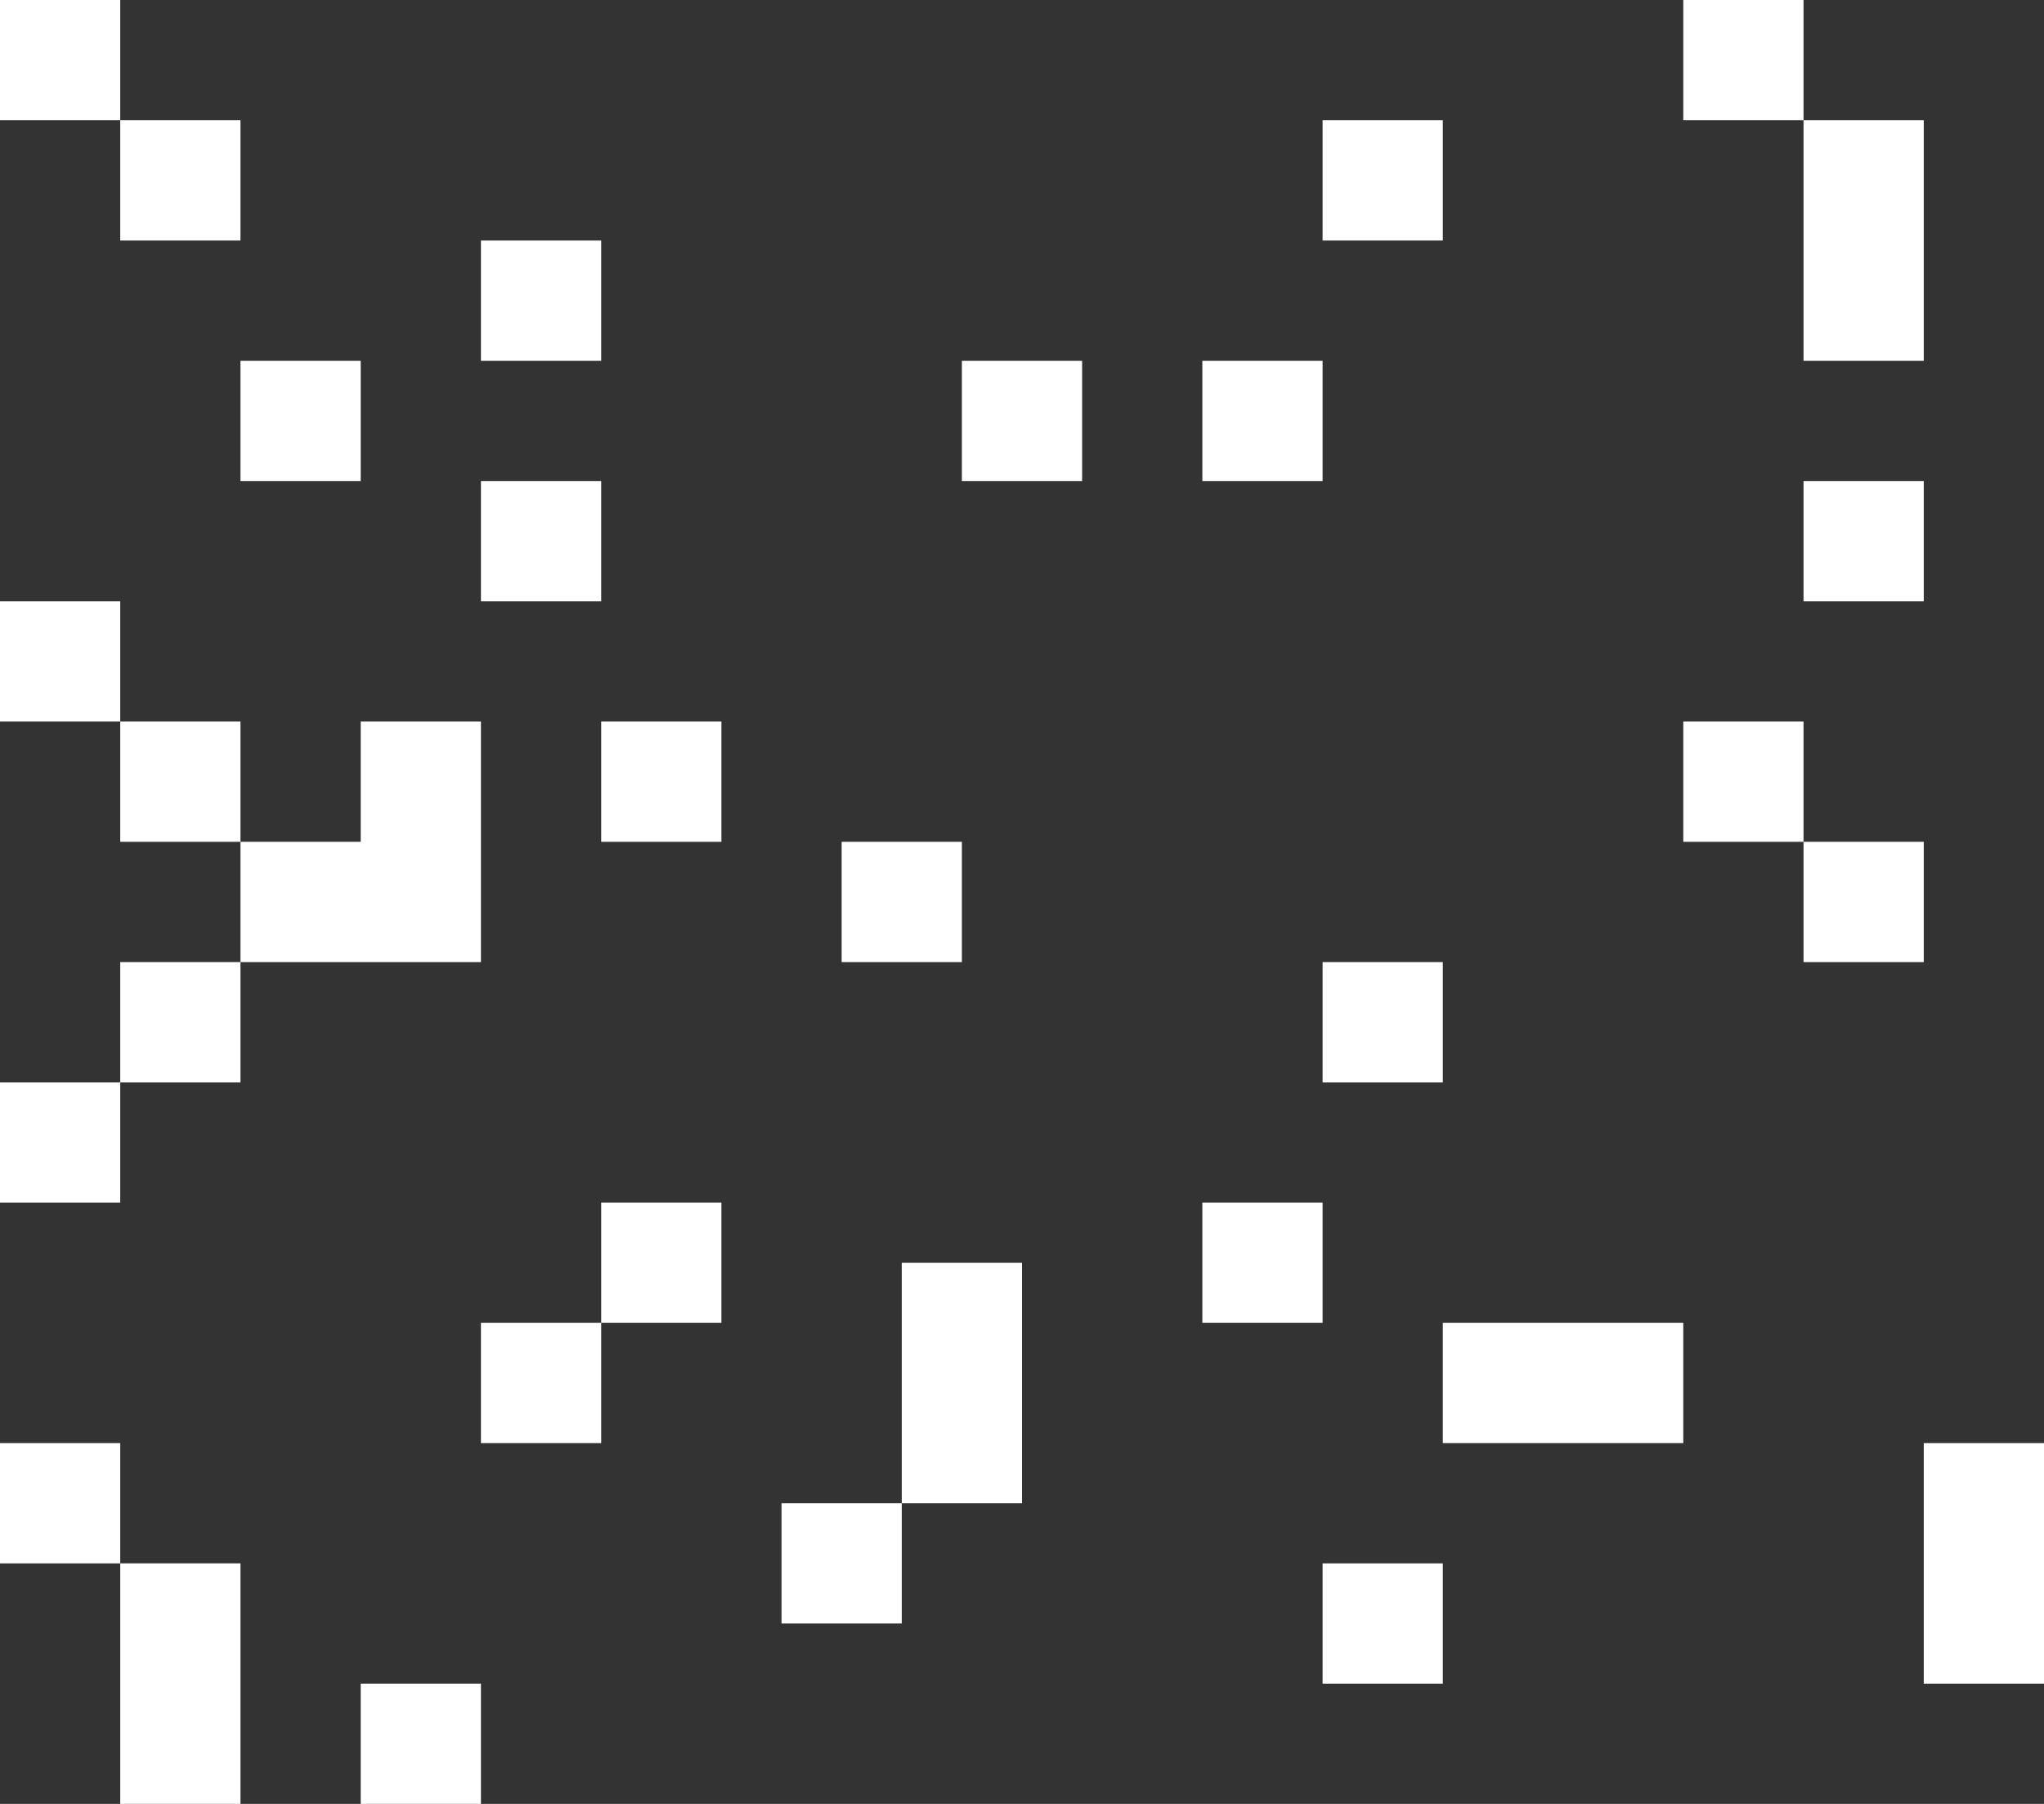 <?xml version="1.0" encoding="utf-8"?>
<!-- Generator: Adobe Illustrator 16.0.0, SVG Export Plug-In . SVG Version: 6.00 Build 0)  -->
<!DOCTYPE svg PUBLIC "-//W3C//DTD SVG 1.1//EN" "http://www.w3.org/Graphics/SVG/1.1/DTD/svg11.dtd">
<svg version="1.1" id="Layer_1" xmlns:ev="http://www.w3.org/2001/xml-events"
	 xmlns="http://www.w3.org/2000/svg" xmlns:xlink="http://www.w3.org/1999/xlink" x="0px" y="0px" width="1360px" height="1200px"
	 viewBox="0 0 1360 1200" enable-background="new 0 0 1360 1200" xml:space="preserve">
<rect x="0" y="0" width="1360" height="1200" fill="#333333" stroke="none"/>
<rect x="0" y="0" fill="#FFFFFF" width="80" height="80"/>
<rect x="80" y="80" fill="#FFFFFF" width="80" height="80"/>
<rect x="880" y="80" fill="#FFFFFF" width="80" height="80"/>
<rect x="320" y="160" fill="#FFFFFF" width="80" height="80"/>
<rect x="160" y="240" fill="#FFFFFF" width="80" height="80"/>
<rect x="640" y="240" fill="#FFFFFF" width="80" height="80"/>
<rect x="800" y="240" fill="#FFFFFF" width="80" height="80"/>
<rect x="320" y="320" fill="#FFFFFF" width="80" height="80"/>
<rect x="1120" y="0" fill="#FFFFFF" width="80" height="80"/>
<rect x="1200" y="80" fill="#FFFFFF" width="80" height="160"/>
<rect x="0" y="400" fill="#FFFFFF" width="80" height="80"/>
<rect x="80" y="480" fill="#FFFFFF" width="80" height="80"/>
<rect x="400" y="480" fill="#FFFFFF" width="80" height="80"/>
<polygon fill="#FFFFFF" points="320,480 320,640 160,640 160,560 240,560 240,480 "/>
<rect x="560" y="560" fill="#FFFFFF" width="80" height="80"/>
<rect x="1200" y="320" fill="#FFFFFF" width="80" height="80"/>
<rect x="80" y="640" fill="#FFFFFF" width="80" height="80"/>
<rect x="880" y="640" fill="#FFFFFF" width="80" height="80"/>
<rect x="0" y="720" fill="#FFFFFF" width="80" height="80"/>
<rect x="800" y="800" fill="#FFFFFF" width="80" height="80"/>
<rect x="400" y="800" fill="#FFFFFF" width="80" height="80"/>
<rect x="600" y="840" fill="#FFFFFF" width="80" height="160"/>
<rect x="320" y="880" fill="#FFFFFF" width="80" height="80"/>
<rect x="960" y="880" fill="#FFFFFF" width="160" height="80"/>
<rect x="0" y="960" fill="#FFFFFF" width="80" height="80"/>
<rect x="520" y="1000" fill="#FFFFFF" width="80" height="80"/>
<rect x="880" y="1040" fill="#FFFFFF" width="80" height="80"/>
<rect x="1280" y="960" fill="#FFFFFF" width="80" height="160"/>
<rect x="1200" y="560" fill="#FFFFFF" width="80" height="80"/>
<rect x="1120" y="480" fill="#FFFFFF" width="80" height="80"/>
<rect x="240" y="1120" fill="#FFFFFF" width="80" height="80"/>
<rect x="80" y="1040" fill="#FFFFFF" width="80" height="160"/>
</svg>
